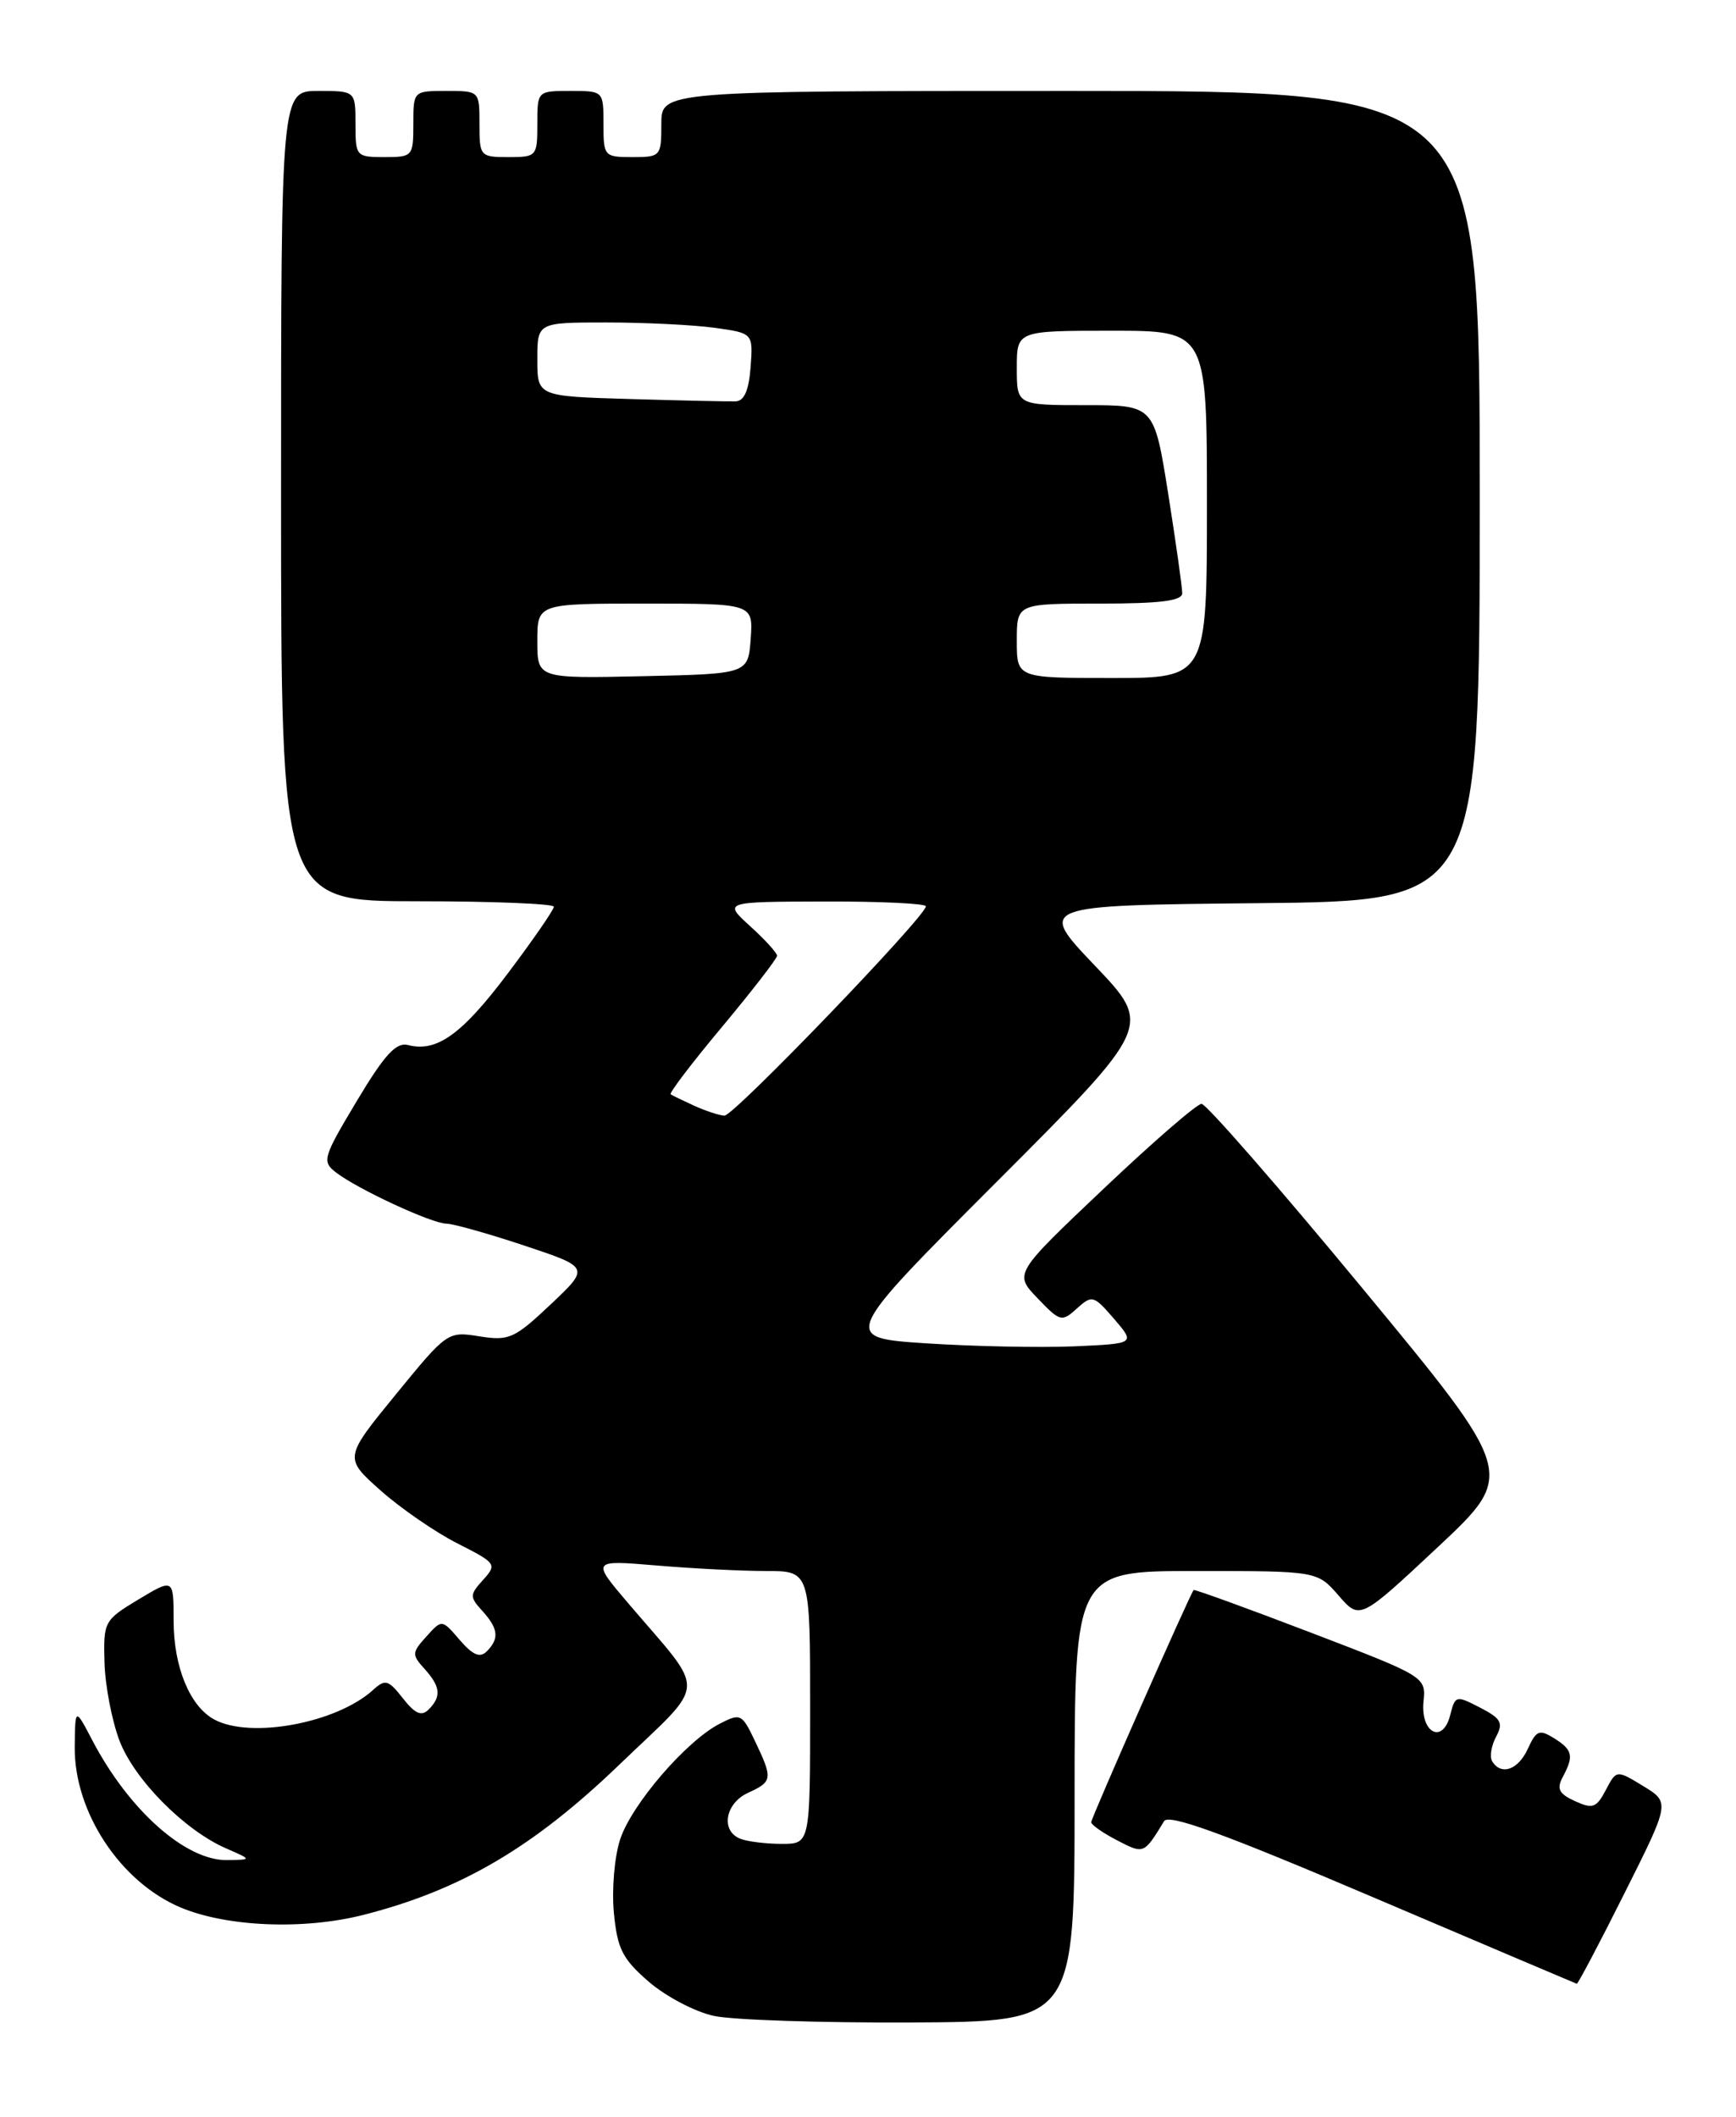 <?xml version="1.0" encoding="UTF-8" standalone="no"?>
<!DOCTYPE svg PUBLIC "-//W3C//DTD SVG 1.1//EN" "http://www.w3.org/Graphics/SVG/1.1/DTD/svg11.dtd" >
<svg xmlns="http://www.w3.org/2000/svg" xmlns:xlink="http://www.w3.org/1999/xlink" version="1.1" viewBox="0 0 210 256">
 <g >
 <path fill="currentColor"
d=" M 129.99 217.25 C 130.00 190.00 130.00 190.00 144.68 190.00 C 159.35 190.00 159.35 190.00 161.93 192.97 C 164.50 195.93 164.50 195.93 173.94 187.10 C 183.37 178.26 183.37 178.26 164.87 155.88 C 154.70 143.57 145.91 133.50 145.35 133.50 C 144.79 133.50 139.46 138.12 133.50 143.77 C 122.66 154.04 122.66 154.04 125.51 157.01 C 128.24 159.86 128.44 159.91 130.27 158.25 C 132.11 156.59 132.30 156.65 134.77 159.51 C 137.34 162.50 137.34 162.50 129.92 162.83 C 125.84 163.00 117.83 162.84 112.12 162.47 C 101.73 161.79 101.73 161.79 120.57 142.93 C 139.40 124.08 139.40 124.08 132.45 116.79 C 125.50 109.50 125.50 109.50 152.25 109.23 C 179.00 108.97 179.00 108.97 179.00 59.98 C 179.00 11.00 179.00 11.00 129.50 11.00 C 80.00 11.00 80.00 11.00 80.00 15.00 C 80.00 18.90 79.92 19.00 76.50 19.00 C 73.08 19.00 73.00 18.90 73.00 15.00 C 73.00 11.00 73.00 11.00 69.00 11.00 C 65.00 11.00 65.00 11.00 65.00 15.00 C 65.00 18.90 64.92 19.00 61.50 19.00 C 58.08 19.00 58.00 18.90 58.00 15.00 C 58.00 11.00 58.00 11.00 54.00 11.00 C 50.00 11.00 50.00 11.00 50.00 15.00 C 50.00 18.90 49.92 19.00 46.50 19.00 C 43.08 19.00 43.00 18.90 43.00 15.00 C 43.00 11.00 43.00 11.00 38.50 11.00 C 34.00 11.00 34.00 11.00 34.00 60.00 C 34.00 109.00 34.00 109.00 50.50 109.00 C 59.58 109.00 67.00 109.30 67.00 109.66 C 67.00 110.02 64.50 113.65 61.44 117.71 C 55.88 125.10 52.84 127.29 49.36 126.39 C 47.92 126.02 46.53 127.53 43.16 133.16 C 39.04 140.04 38.92 140.47 40.66 141.81 C 43.31 143.84 52.24 147.98 54.00 147.99 C 54.82 148.00 59.06 149.19 63.42 150.64 C 71.35 153.28 71.35 153.28 66.61 157.76 C 62.23 161.89 61.57 162.19 58.00 161.62 C 54.16 161.00 54.08 161.06 47.87 168.66 C 41.61 176.32 41.61 176.32 46.05 180.27 C 48.50 182.44 52.68 185.32 55.35 186.67 C 60.04 189.05 60.14 189.19 58.44 191.07 C 56.81 192.87 56.80 193.13 58.35 194.83 C 60.29 196.97 60.42 198.18 58.88 199.72 C 58.06 200.54 57.20 200.18 55.61 198.34 C 53.46 195.83 53.46 195.83 51.58 197.92 C 49.82 199.86 49.80 200.12 51.35 201.83 C 53.29 203.98 53.42 205.18 51.85 206.75 C 50.99 207.61 50.22 207.28 48.74 205.40 C 46.96 203.14 46.61 203.04 45.10 204.41 C 40.70 208.39 30.33 210.32 25.94 207.97 C 22.97 206.38 21.00 201.61 21.00 195.99 C 21.00 190.89 21.00 190.89 16.75 193.44 C 12.60 195.94 12.50 196.12 12.64 201.08 C 12.72 203.87 13.54 208.11 14.45 210.51 C 16.25 215.23 22.32 221.36 27.36 223.55 C 30.50 224.92 30.50 224.92 27.44 224.96 C 22.45 225.02 15.60 218.93 11.18 210.50 C 9.09 206.50 9.09 206.50 9.04 211.29 C 8.97 219.14 14.55 227.61 21.82 230.68 C 27.43 233.05 36.77 233.43 44.00 231.58 C 55.75 228.58 64.51 223.43 74.91 213.43 C 85.70 203.06 85.58 205.15 76.02 193.93 C 71.54 188.67 71.54 188.67 79.42 189.33 C 83.75 189.70 89.71 190.00 92.65 190.00 C 98.00 190.00 98.00 190.00 98.00 206.50 C 98.00 223.00 98.00 223.00 94.58 223.00 C 92.70 223.00 90.45 222.73 89.58 222.39 C 87.14 221.46 87.70 218.10 90.50 216.82 C 93.46 215.47 93.50 215.12 91.34 210.59 C 89.75 207.25 89.58 207.17 87.04 208.48 C 83.00 210.57 76.41 218.22 75.02 222.45 C 74.33 224.54 73.99 228.52 74.26 231.34 C 74.68 235.71 75.29 236.91 78.50 239.69 C 80.57 241.47 84.11 243.33 86.38 243.81 C 88.64 244.30 99.38 244.65 110.24 244.60 C 129.99 244.50 129.99 244.50 129.99 217.25 Z  M 196.50 228.99 C 202.02 217.99 202.02 217.99 198.78 216.01 C 195.54 214.04 195.54 214.04 194.25 216.49 C 193.12 218.64 192.67 218.81 190.52 217.83 C 188.58 216.94 188.28 216.35 189.04 214.92 C 190.41 212.36 190.25 211.64 187.99 210.22 C 186.21 209.12 185.84 209.27 184.83 211.48 C 183.66 214.05 181.60 214.78 180.51 213.02 C 180.18 212.48 180.39 211.15 180.97 210.06 C 181.88 208.36 181.59 207.84 179.04 206.52 C 176.13 205.02 176.03 205.04 175.43 207.42 C 174.53 210.99 171.82 209.60 172.20 205.77 C 172.50 202.80 172.42 202.75 158.54 197.44 C 150.86 194.50 144.49 192.19 144.39 192.30 C 143.95 192.80 132.00 219.87 132.00 220.38 C 132.00 220.69 133.41 221.68 135.13 222.57 C 138.39 224.26 138.37 224.26 140.82 220.25 C 141.38 219.34 148.02 221.75 166.04 229.43 C 179.49 235.16 190.61 239.88 190.74 239.92 C 190.87 239.96 193.47 235.05 196.50 228.99 Z  M 84.00 133.74 C 82.62 133.11 81.33 132.49 81.13 132.35 C 80.92 132.20 83.73 128.51 87.38 124.15 C 91.02 119.78 94.00 115.93 94.00 115.59 C 94.00 115.25 92.54 113.64 90.75 112.02 C 87.50 109.06 87.50 109.06 99.75 109.03 C 106.49 109.01 112.00 109.27 112.00 109.61 C 112.00 110.82 88.73 135.00 87.63 134.93 C 87.01 134.90 85.38 134.36 84.00 133.74 Z  M 65.00 77.53 C 65.00 73.00 65.00 73.00 78.06 73.00 C 91.11 73.00 91.11 73.00 90.81 77.25 C 90.50 81.50 90.50 81.50 77.75 81.78 C 65.00 82.06 65.00 82.06 65.00 77.53 Z  M 123.00 77.50 C 123.00 73.00 123.00 73.00 133.00 73.00 C 140.33 73.00 143.00 72.67 143.01 71.75 C 143.02 71.06 142.25 65.66 141.32 59.75 C 139.61 49.00 139.61 49.00 131.31 49.00 C 123.00 49.00 123.00 49.00 123.00 44.50 C 123.00 40.00 123.00 40.00 134.50 40.00 C 146.00 40.00 146.00 40.00 146.00 61.00 C 146.00 82.00 146.00 82.00 134.50 82.00 C 123.00 82.00 123.00 82.00 123.00 77.50 Z  M 76.25 48.26 C 65.00 47.93 65.00 47.93 65.00 43.47 C 65.00 39.00 65.00 39.00 73.36 39.00 C 77.96 39.00 83.83 39.29 86.41 39.64 C 91.10 40.29 91.10 40.29 90.80 44.38 C 90.59 47.20 90.03 48.50 89.00 48.54 C 88.17 48.57 82.44 48.44 76.25 48.26 Z "/>
</g>
</svg>